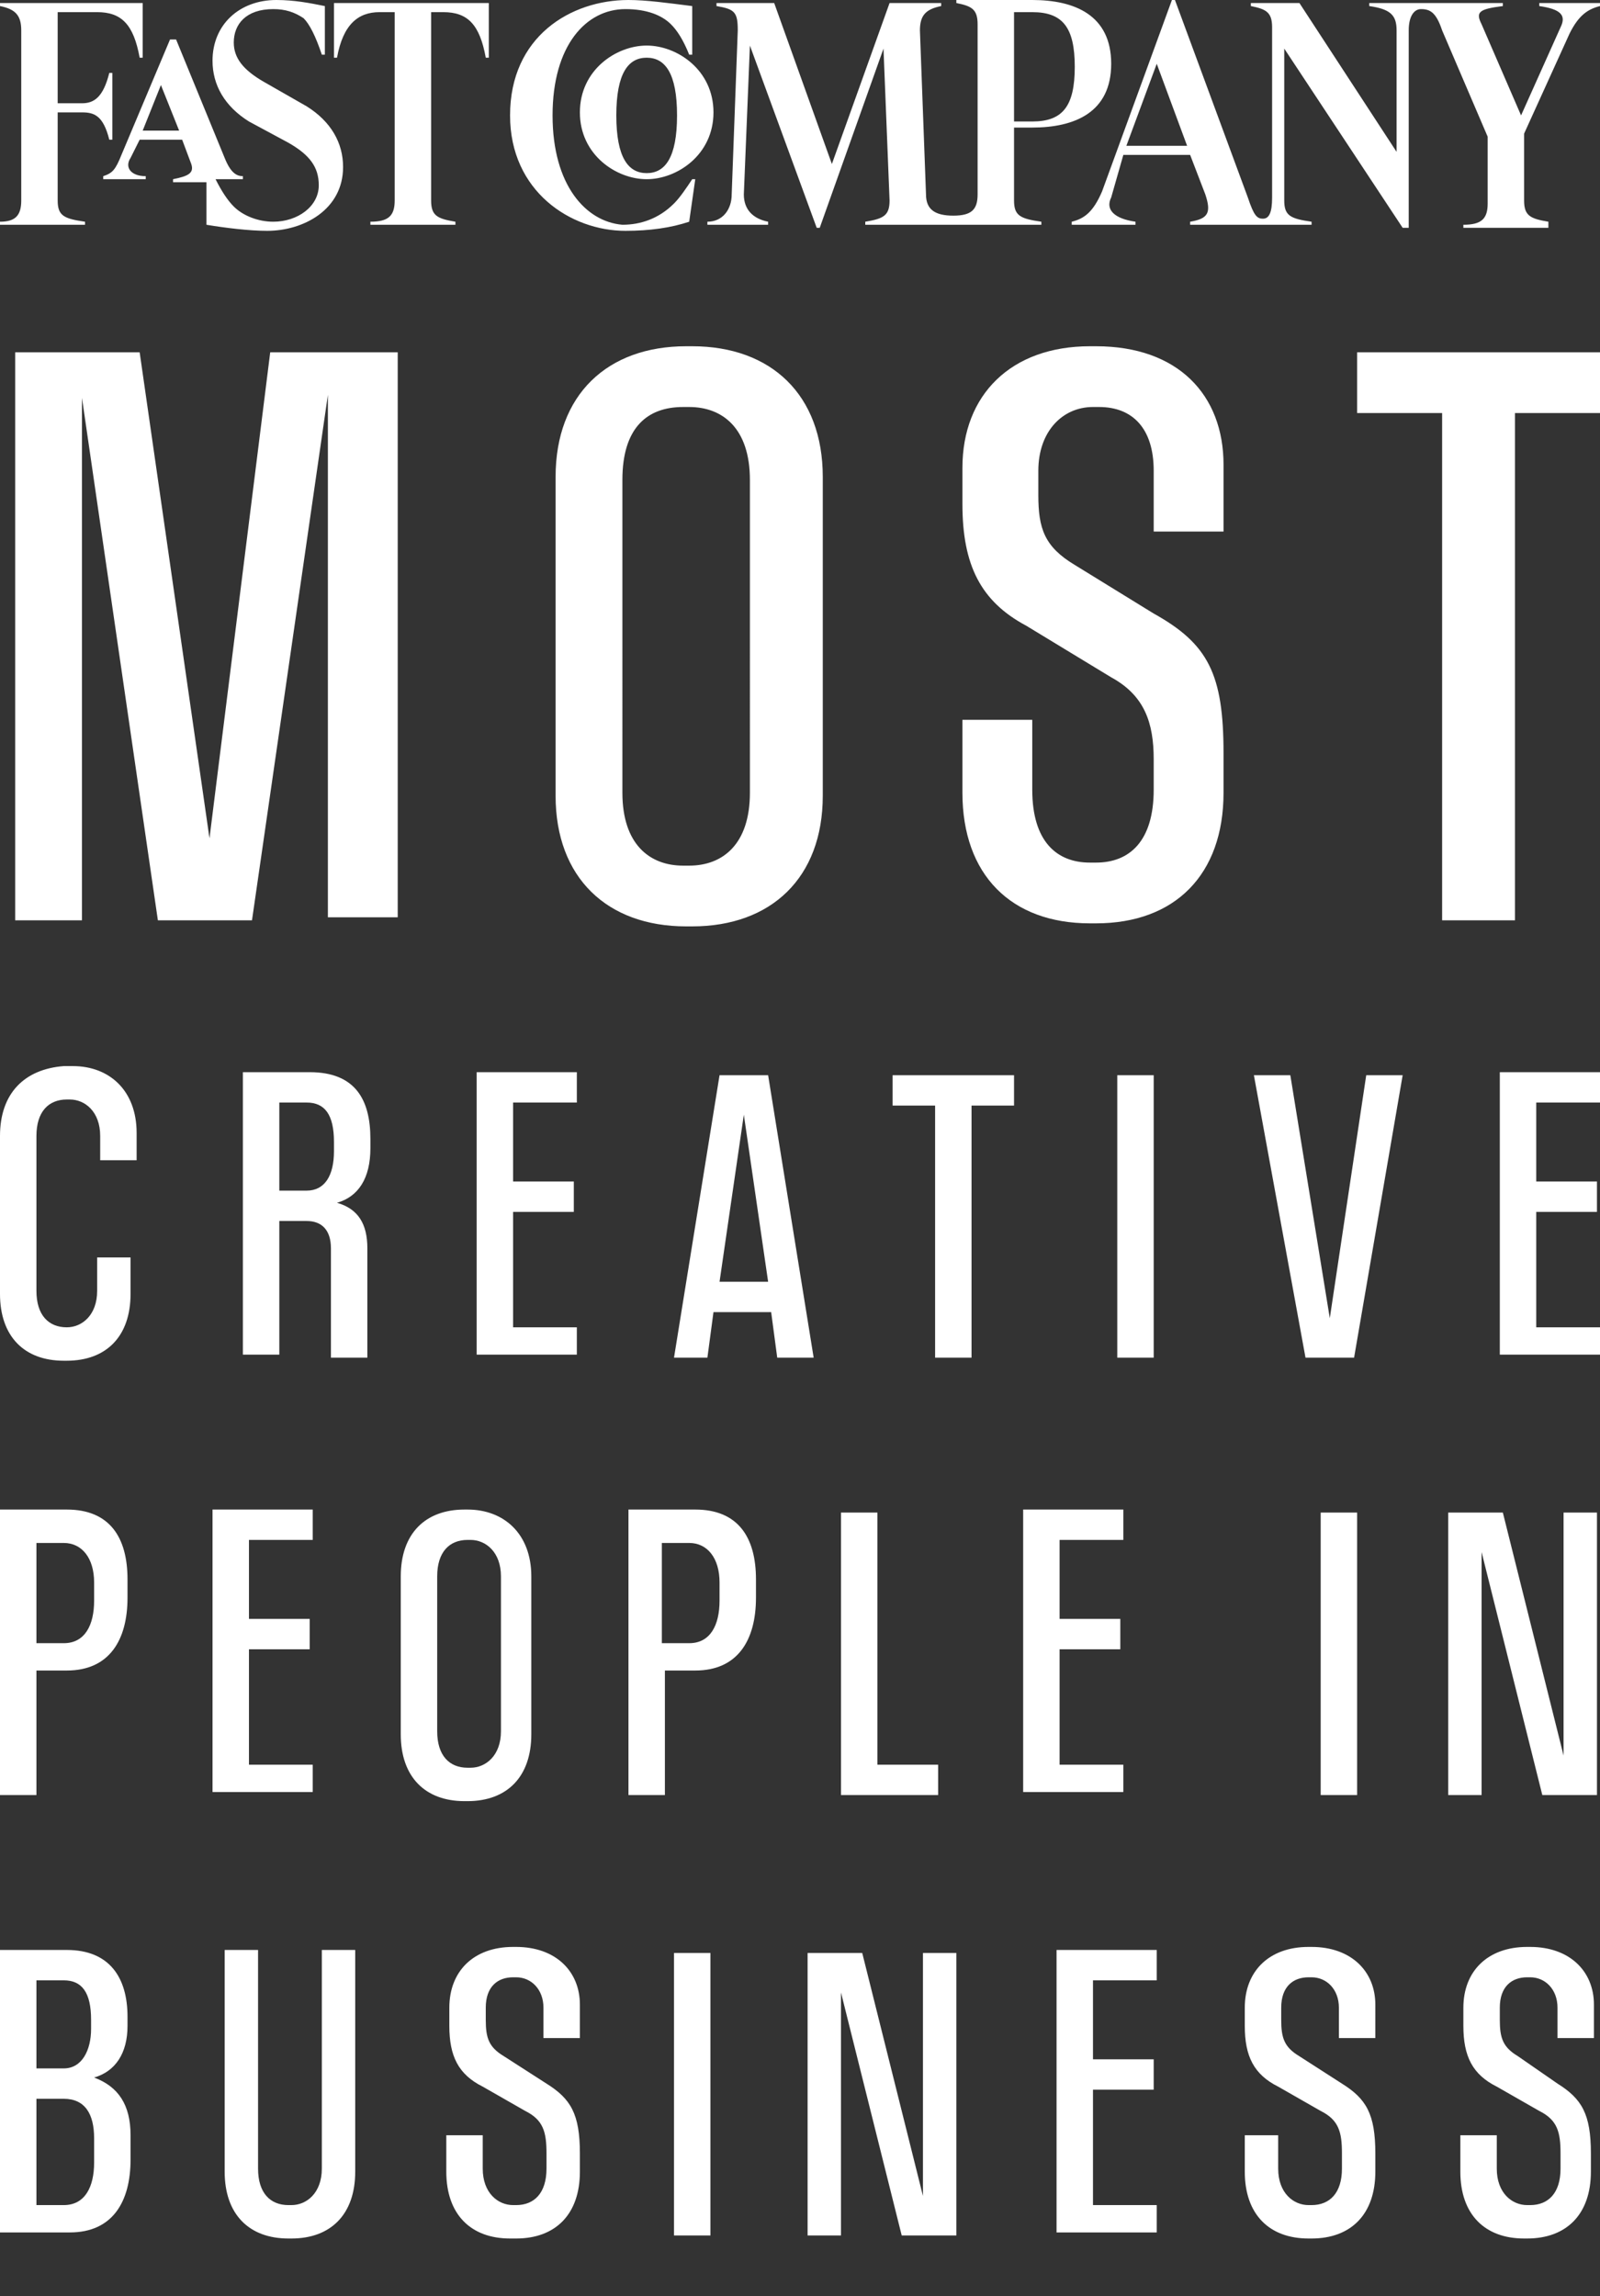 <?xml version="1.0" encoding="utf-8"?>
<!-- Generator: Adobe Illustrator 19.0.0, SVG Export Plug-In . SVG Version: 6.00 Build 0)  -->
<svg version="1.1" xmlns="http://www.w3.org/2000/svg" xmlns:xlink="http://www.w3.org/1999/xlink" x="0px" y="0px"
	 viewBox="0 0 52.7 75.6" style="enable-background:new 0 0 52.7 75.6;" xml:space="preserve">
<rect x="0" y="0" width="52.7" height="75.6" fill="#333333" stroke="none"/>
<style type="text/css">
	.st0{fill:#FFFFFF;}
</style>
<g id="Layer_1">
	<g id="XMLID_69_">
		<g id="XMLID_546_">
			<line id="XMLID_603_" class="st0" x1="0" y1="9.5" x2="52.7" y2="9.5"/>
			<line id="XMLID_602_" class="st0" x1="0" y1="32.6" x2="52.7" y2="32.6"/>
			<line id="XMLID_601_" class="st0" x1="0" y1="47.1" x2="52.7" y2="47.1"/>
			<line id="XMLID_600_" class="st0" x1="0" y1="61.5" x2="52.7" y2="61.5"/>
			<line id="XMLID_599_" class="st0" x1="0" y1="75.6" x2="52.7" y2="75.6"/>
			<path id="XMLID_588_" class="st0" d="M50,67.7c-0.5-0.3-0.6-0.6-0.6-1.2v-0.4c0-0.7,0.4-1,0.9-1h0.1c0.5,0,0.9,0.4,0.9,1v1h1.2
				V66c0-1.1-0.8-1.9-2.1-1.9h-0.1c-1.3,0-2.1,0.8-2.1,2v0.6c0,1,0.3,1.6,1.1,2l1.4,0.8c0.6,0.3,0.7,0.7,0.7,1.4v0.5
				c0,0.8-0.4,1.2-1,1.2h-0.1c-0.5,0-1-0.4-1-1.2v-1.1h-1.2v1.2c0,1.4,0.8,2.2,2.1,2.2h0.1c1.3,0,2.1-0.8,2.1-2.2v-0.6
				c0-1.3-0.3-1.8-1.1-2.3L50,67.7z M42.8,67.7c-0.5-0.3-0.6-0.6-0.6-1.2v-0.4c0-0.7,0.4-1,0.9-1h0.1c0.5,0,0.9,0.4,0.9,1v1h1.2V66
				c0-1.1-0.8-1.9-2.1-1.9h-0.1c-1.3,0-2.1,0.8-2.1,2v0.6c0,1,0.3,1.6,1.1,2l1.4,0.8c0.6,0.3,0.7,0.7,0.7,1.4v0.5
				c0,0.8-0.4,1.2-1,1.2h-0.1c-0.5,0-1-0.4-1-1.2v-1.1H41v1.2c0,1.4,0.8,2.2,2.1,2.2h0.1c1.3,0,2.1-0.8,2.1-2.2v-0.6
				c0-1.3-0.3-1.8-1.1-2.3L42.8,67.7z M38.1,73.6v-1h-2.1v-3.8h2v-1h-2v-2.6h2.1v-1h-3.3v9.3H38.1z M29.7,73.6h1.8v-9.3h-1.1v8l-2-8
				h-1.8v9.3h1.1v-8L29.7,73.6z M22.2,73.6h1.2v-9.3h-1.2V73.6z M16.6,67.7c-0.5-0.3-0.6-0.6-0.6-1.2v-0.4c0-0.7,0.4-1,0.9-1H17
				c0.5,0,0.9,0.4,0.9,1v1h1.2V66c0-1.1-0.8-1.9-2.1-1.9h-0.1c-1.3,0-2.1,0.8-2.1,2v0.6c0,1,0.3,1.6,1.1,2l1.4,0.8
				c0.6,0.3,0.7,0.7,0.7,1.4v0.5c0,0.8-0.4,1.2-1,1.2h-0.1c-0.5,0-1-0.4-1-1.2v-1.1h-1.2v1.2c0,1.4,0.8,2.2,2.1,2.2H17
				c1.3,0,2.1-0.8,2.1-2.2v-0.6c0-1.3-0.3-1.8-1.1-2.3L16.6,67.7z M11.8,64.2h-1.2v7.2c0,0.8-0.5,1.2-1,1.2H9.5c-0.6,0-1-0.4-1-1.2
				v-7.2H7.4v7.3c0,1.4,0.8,2.2,2.1,2.2h0.1c1.3,0,2.1-0.8,2.1-2.2V64.2z M1.2,68.1v-2.9h0.9c0.6,0,0.9,0.4,0.9,1.3v0.3
				c0,0.7-0.3,1.3-0.9,1.3H1.2z M1.2,72.6v-3.5h0.9c0.7,0,1,0.5,1,1.3v0.8c0,0.8-0.3,1.4-1,1.4H1.2z M0,64.2v9.3h2.3
				c1.4,0,2-1,2-2.4v-0.8c0-1-0.4-1.6-1.2-1.9c0.7-0.2,1.1-0.8,1.1-1.7v-0.3c0-1.3-0.6-2.2-2-2.2H0z"/>
			<path id="XMLID_576_" class="st0" d="M50.8,59.1h1.8v-9.3h-1.1v8l-2-8h-1.8v9.3h1.1v-8L50.8,59.1z M43.5,59.1h1.2v-9.3h-1.2V59.1
				z M37,59.1v-1h-2.1v-3.8h2v-1h-2v-2.6H37v-1h-3.3v9.3H37z M27.7,59.1h3.2v-1h-2v-8.3h-1.2V59.1z M20.7,59.1h1.2v-4.1h1
				c1.4,0,2-1,2-2.4v-0.6c0-1.4-0.6-2.3-2-2.3h-2.2V59.1z M21.8,50.8h0.9c0.6,0,1,0.5,1,1.3v0.6c0,0.8-0.3,1.4-1,1.4h-0.9V50.8z
				 M16.5,57c0,0.8-0.5,1.2-1,1.2h-0.1c-0.6,0-1-0.4-1-1.2v-5.1c0-0.8,0.4-1.2,1-1.2h0.1c0.5,0,1,0.4,1,1.2V57z M13.2,57.1
				c0,1.4,0.8,2.2,2.1,2.2h0.1c1.3,0,2.1-0.8,2.1-2.2v-5.2c0-1.4-0.9-2.2-2.1-2.2h-0.1c-1.3,0-2.1,0.8-2.1,2.2V57.1z M10.3,59.1v-1
				H8.2v-3.8h2v-1h-2v-2.6h2.1v-1H7v9.3H10.3z M0,59.1h1.2v-4.1h1c1.4,0,2-1,2-2.4v-0.6c0-1.4-0.6-2.3-2-2.3H0V59.1z M1.2,50.8h0.9
				c0.6,0,1,0.5,1,1.3v0.6c0,0.8-0.3,1.4-1,1.4H1.2V50.8z"/>
			<path id="XMLID_565_" class="st0" d="M52.7,44.7v-1h-2.1v-3.8h2v-1h-2v-2.6h2.1v-1h-3.3v9.3H52.7z M45,35.4l-1.2,8l-1.3-8h-1.2
				l1.7,9.3h1.6l1.6-9.3H45z M36.8,44.7H38v-9.3h-1.2V44.7z M33.4,36.4v-1h-4v1h1.4v8.3H32v-8.3H33.4z M24.5,36.7l0.8,5.5h-1.6
				L24.5,36.7z M23.3,44.7l0.2-1.5h1.9l0.2,1.5h1.2l-1.5-9.3h-1.6l-1.5,9.3H23.3z M19,44.7v-1h-2.1v-3.8h2v-1h-2v-2.6H19v-1h-3.3
				v9.3H19z M9.2,39.2v-2.9h0.9c0.6,0,0.9,0.4,0.9,1.3v0.3c0,0.8-0.3,1.3-0.9,1.3H9.2z M9.2,40.2h0.9c0.5,0,0.8,0.3,0.8,0.9v3.6h1.2
				v-3.6c0-0.8-0.3-1.3-1-1.5c0.7-0.2,1.1-0.8,1.1-1.8v-0.3c0-1.3-0.5-2.2-2-2.2H8v9.3h1.2V40.2z M4.4,41.4H3.2v1.1
				c0,0.8-0.5,1.2-1,1.2H2.2c-0.6,0-1-0.4-1-1.2v-5.1c0-0.8,0.4-1.2,1-1.2h0.1c0.5,0,1,0.4,1,1.2v0.8h1.2v-0.9
				c0-1.4-0.9-2.2-2.1-2.2H2.1C0.8,35.2,0,36,0,37.4v5.2c0,1.4,0.8,2.2,2.1,2.2h0.1c1.3,0,2.1-0.8,2.1-2.2V41.4z"/>
			<path id="XMLID_559_" class="st0" d="M52.7,13.6v-2h-8v2h2.8v16.7h2.4V13.6H52.7z M35.4,18.6c-1-0.6-1.2-1.2-1.2-2.3v-0.8
				c0-1.3,0.8-2.1,1.8-2.1h0.2c1.1,0,1.8,0.7,1.8,2.1v2h2.3v-2.2c0-2.3-1.5-3.9-4.2-3.9h-0.2c-2.6,0-4.2,1.6-4.2,4v1.2
				c0,2,0.6,3.2,2.1,4l2.8,1.7c1.1,0.6,1.4,1.5,1.4,2.7V26c0,1.7-0.8,2.4-1.9,2.4h-0.2c-1.1,0-1.9-0.7-1.9-2.4v-2.3h-2.3v2.4
				c0,2.7,1.6,4.3,4.2,4.3h0.2c2.6,0,4.2-1.6,4.2-4.3v-1.3c0-2.6-0.5-3.6-2.3-4.6L35.4,18.6z M24.7,26.1c0,1.7-0.9,2.4-2,2.4h-0.2
				c-1.1,0-2-0.7-2-2.4V15.8c0-1.7,0.8-2.4,2-2.4h0.2c1.1,0,2,0.7,2,2.4V26.1z M18.3,26.2c0,2.7,1.7,4.3,4.3,4.3h0.2
				c2.6,0,4.3-1.6,4.3-4.3V15.7c0-2.7-1.7-4.3-4.3-4.3h-0.2c-2.6,0-4.3,1.6-4.3,4.3V26.2z M5.2,30.3h3.1L10.8,13v17.2h2.3V11.6H8.9
				l-2,16l-2.3-16H0.5v18.7h2.2V13.1L5.2,30.3z"/>
			<path id="XMLID_547_" class="st0" d="M3.6,4.6h0.1V2.4H3.6c-0.2,0.8-0.5,1-0.9,1H1.9v-3h1.3c0.8,0,1.2,0.4,1.4,1.5h0.1V0.1H0v0.1
				C0.5,0.3,0.7,0.5,0.7,1v5.6c0,0.5-0.2,0.7-0.7,0.7v0.1h2.8V7.3C2.1,7.2,1.9,7.1,1.9,6.6V3.7h0.8C3.1,3.7,3.4,3.8,3.6,4.6
				 M5.9,4.3H4.7l0.6-1.5L5.9,4.3z M39.1,4.8h-2l1-2.7L39.1,4.8z M21.3,1.9c0.6,0,1,0.5,1,1.9s-0.4,1.9-1,1.9c-0.6,0-1-0.5-1-1.9
				S20.7,1.9,21.3,1.9 M21.3,5.9c1,0,2.2-0.8,2.2-2.2s-1.2-2.2-2.2-2.2c-1,0-2.2,0.8-2.2,2.2S20.3,5.9,21.3,5.9 M27,7.5l2.1-5.9
				l0.2,5c0,0.5-0.2,0.6-0.8,0.7v0.1h5.8V7.3c-0.7-0.1-0.9-0.2-0.9-0.7V4.2c0.2,0,0.5,0,0.6,0c1.4,0,2.6-0.5,2.6-2.1
				c0-1.6-1.2-2.1-2.6-2.1h-2.5v0.1c0.5,0.1,0.7,0.2,0.7,0.7v5.6c0,0.5-0.2,0.7-0.8,0.7h0c-0.6,0-0.9-0.2-0.9-0.7L30.3,1
				c0-0.5,0.2-0.7,0.7-0.8V0.1h-1.7l-1.9,5.3l-1.9-5.3h-1.9v0.1c0.6,0.1,0.7,0.2,0.7,0.8l-0.2,5.4c0,0.5-0.3,0.9-0.8,0.9v0.1h2V7.3
				c-0.5-0.1-0.8-0.4-0.8-0.9l0.2-4.9l2.2,6H27z M8.8,7.6c1.2,0,2.5-0.7,2.5-2.1c0-0.8-0.4-1.5-1.2-2L8.7,2.7c-0.7-0.4-1-0.8-1-1.3
				c0-0.6,0.4-1.1,1.3-1.1c0.4,0,0.7,0.1,1,0.3c0.2,0.2,0.4,0.6,0.6,1.2h0.1V0.2C10.2,0.1,9.7,0,9.1,0C7.9,0,7,0.8,7,2
				c0,0.8,0.4,1.5,1.2,2l1.3,0.7c0.7,0.4,1,0.8,1,1.4c0,0.7-0.7,1.2-1.5,1.2c-0.5,0-1-0.2-1.3-0.5C7.5,6.6,7.3,6.3,7.1,5.9H8V5.8
				c-0.2,0-0.4-0.1-0.6-0.6L5.8,1.3H5.6L4,5.1C3.8,5.6,3.7,5.7,3.4,5.8v0.1h1.4V5.8c-0.5,0-0.7-0.3-0.5-0.6l0.3-0.6H6l0.3,0.8
				c0.1,0.3-0.1,0.4-0.6,0.5v0.1h1.1v1.4C7.4,7.5,8.2,7.6,8.8,7.6 M11,0.1v1.8h0.1c0.2-1.1,0.7-1.5,1.4-1.5H13v6.2
				c0,0.5-0.2,0.7-0.8,0.7v0.1H15V7.3c-0.6-0.1-0.8-0.2-0.8-0.7V0.4h0.4c0.8,0,1.2,0.4,1.4,1.5h0.1V0.1H11z M34,4
				c-0.2,0-0.4,0-0.6,0V0.4H34c1,0,1.4,0.5,1.4,1.8C35.4,3.5,35,4,34,4 M18.2,3.8c0-2.3,1.1-3.5,2.4-3.5c0.7,0,1.2,0.2,1.5,0.5
				c0.2,0.2,0.4,0.5,0.6,1h0.1V0.2C22,0.1,21.3,0,20.7,0c-1.9,0-3.9,1.2-3.9,3.8c0,2.5,2,3.8,3.8,3.8c0.8,0,1.5-0.1,2.1-0.3l0.2-1.4
				l-0.1,0c-0.2,0.3-0.4,0.6-0.6,0.8c-0.5,0.5-1.1,0.7-1.7,0.7C19.3,7.3,18.2,6.1,18.2,3.8 M46.4,1c0-0.5,0.2-0.7,0.4-0.7
				c0.3,0,0.5,0.1,0.7,0.7l1.5,3.5v2.2c0,0.5-0.2,0.7-0.8,0.7v0.1h2.8V7.3c-0.6-0.1-0.8-0.2-0.8-0.7V4.4l1.5-3.3
				c0.3-0.6,0.6-0.8,1-0.9V0.1h-2v0.1c0.7,0.1,0.9,0.3,0.7,0.7l-1.3,2.9l-1.3-3c-0.2-0.4-0.1-0.5,0.7-0.6V0.1h-4.4v0.1
				C45.8,0.3,46,0.5,46,1v4l-3.2-4.9h-1.6v0.1c0.5,0.1,0.7,0.2,0.7,0.7v5.6c0,0.5-0.1,0.7-0.3,0.7c-0.2,0-0.3-0.1-0.5-0.7l-2.4-6.5
				h-0.1l-2.3,6.3c-0.3,0.7-0.6,0.9-1,1v0.1h2.1V7.3c-0.7-0.1-1-0.4-0.8-0.8L37,5.1h2.2l0.5,1.3c0.2,0.6,0.1,0.8-0.5,0.9v0.1h4V7.3
				c-0.7-0.1-0.9-0.2-0.9-0.7v-5l3.9,5.9h0.2V1z"/>
		</g>
	</g>
</g>
<g id="Dimension_Layer">
</g>
</svg>
